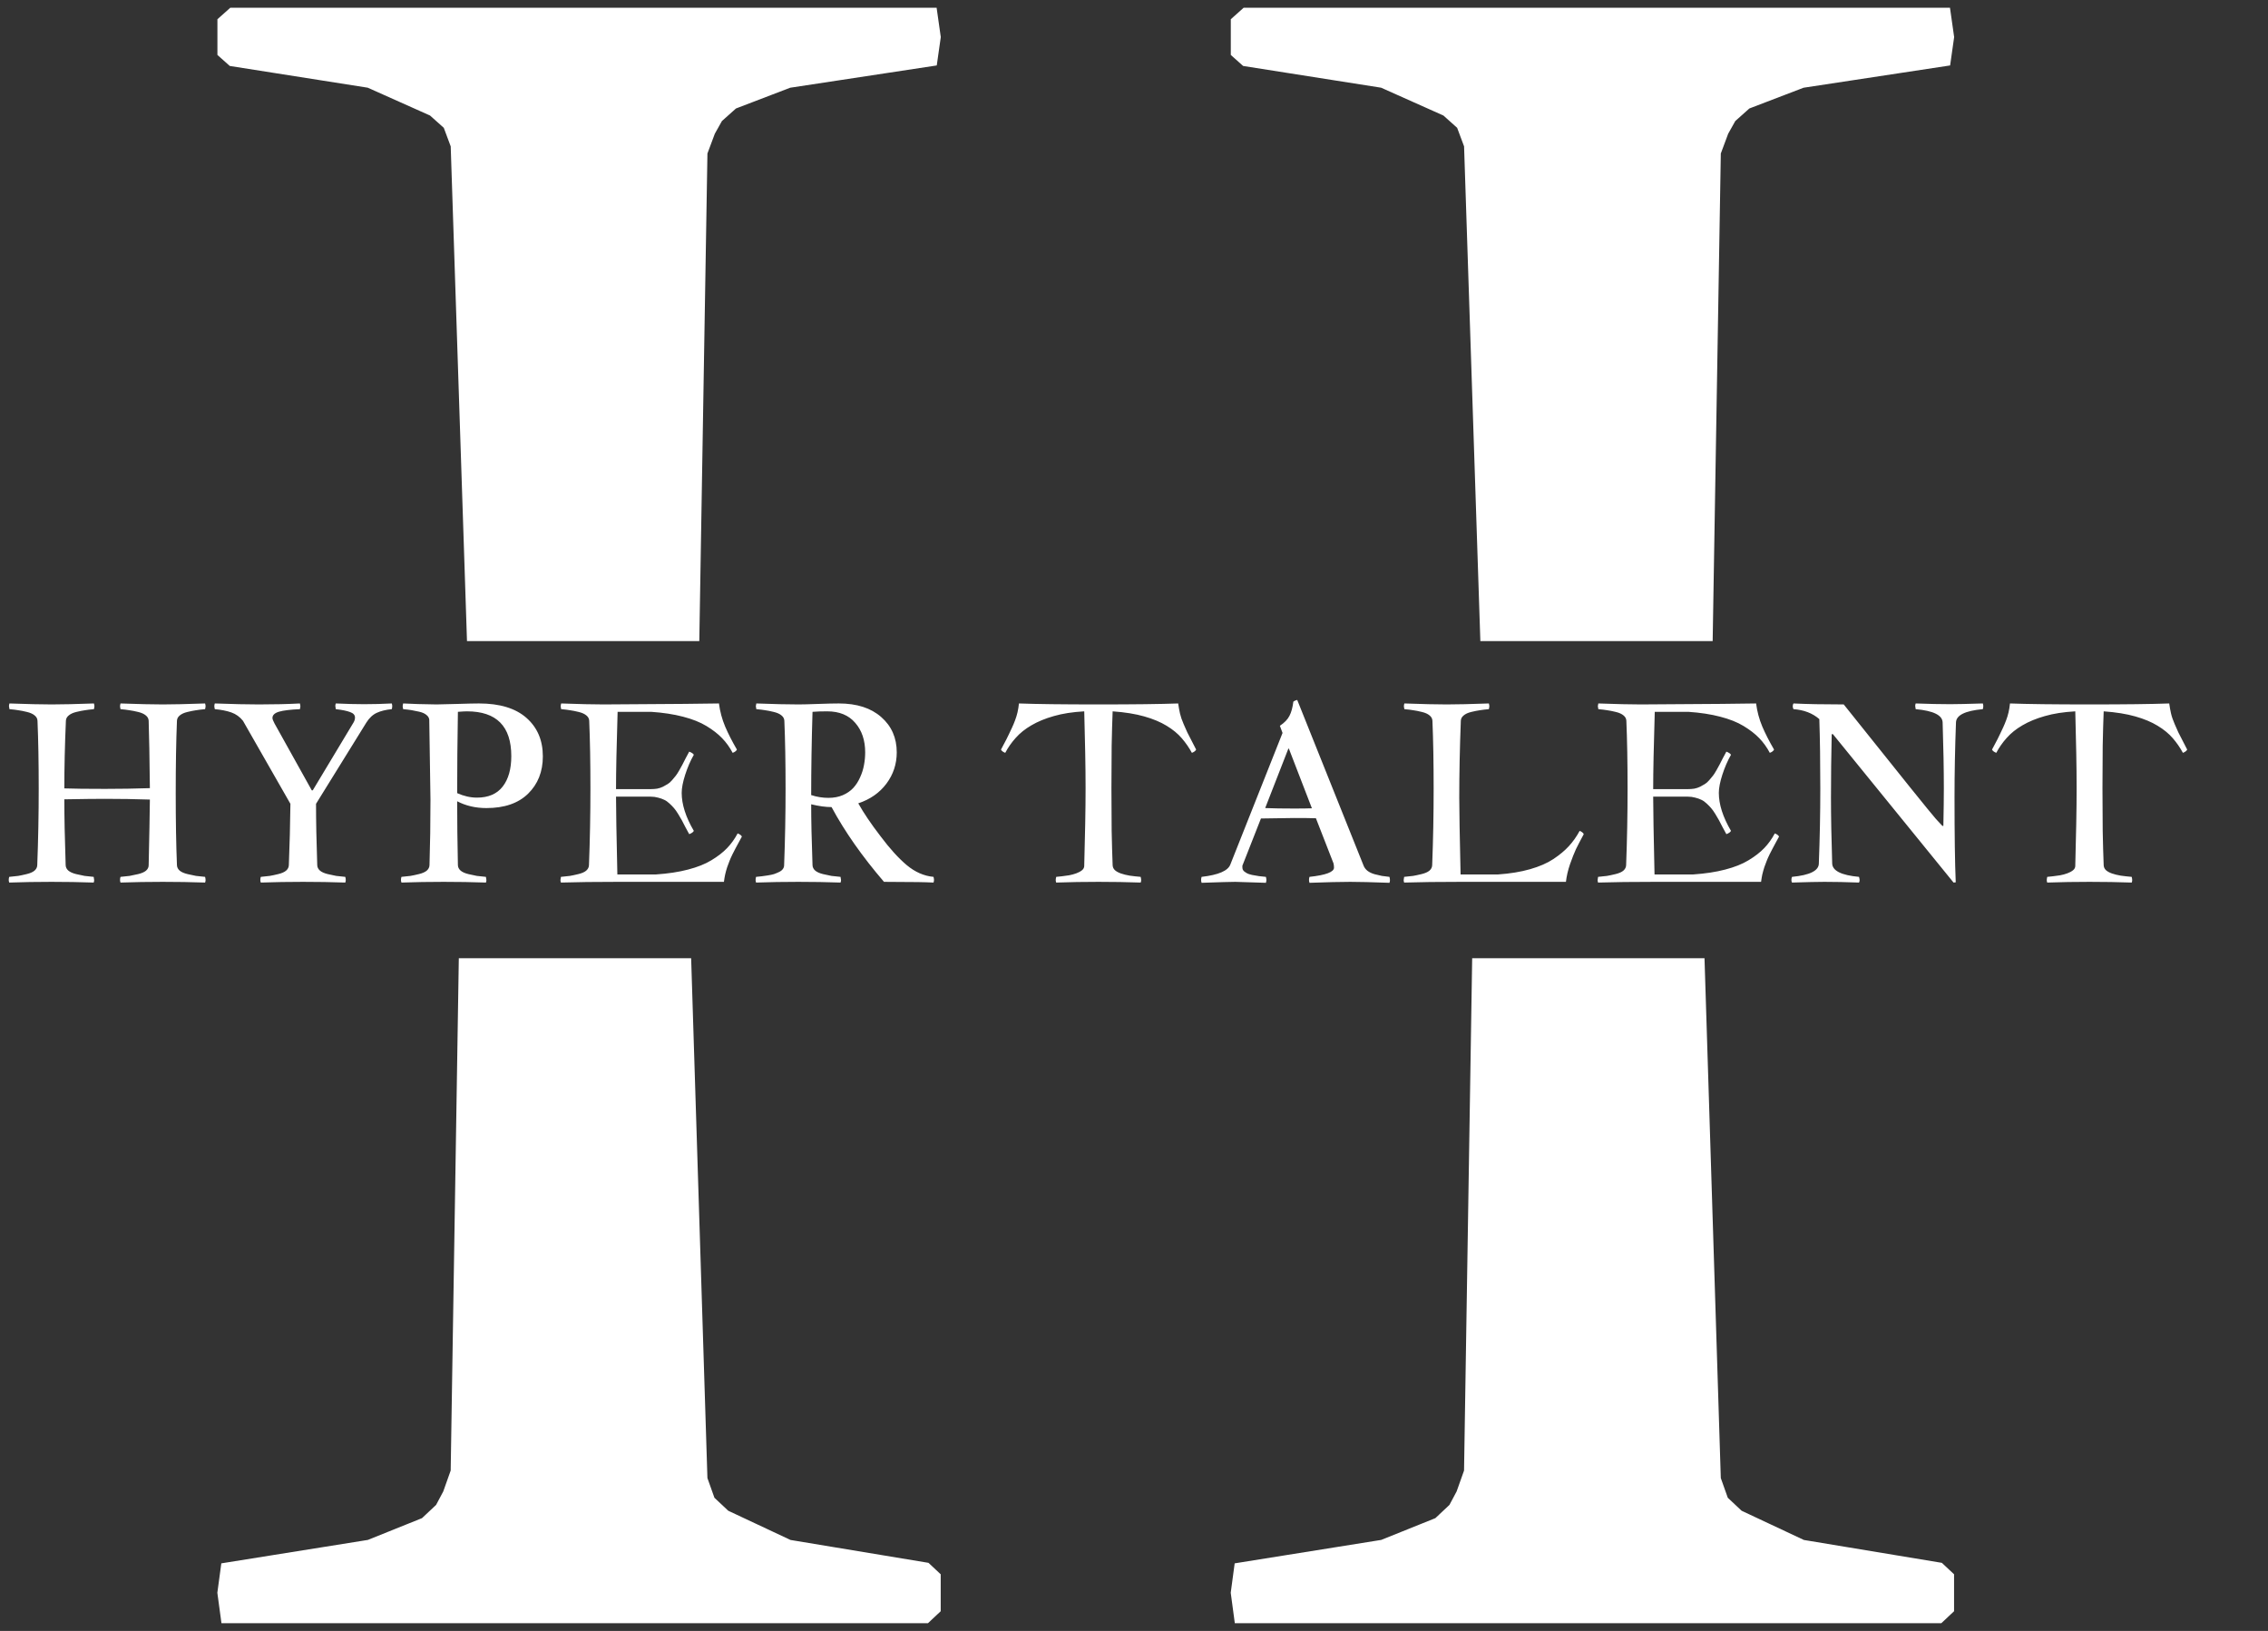 <svg width="146" height="105" viewBox="0 0 146 105" fill="none" xmlns="http://www.w3.org/2000/svg">
<rect x="0" y="0" width="146" height="105" fill="#333333" stroke="none"/>
<path d="M45.042 95.249L44.007 62.188H30.028L29.511 94.762L28.993 96.221L28.475 97.193L27.44 98.166L23.816 99.624L14.693 101.083L14.496 102.541L14.693 104H59.539L60.057 103.514V102.541V101.569L59.539 101.083L50.737 99.624L46.596 97.68L45.56 96.707L45.042 95.249Z" fill="white" stroke="white"/>
<path d="M110.277 95.249L109.241 62.188H95.262L94.745 94.762L94.227 96.221L93.709 97.193L92.674 98.166L89.05 99.624L79.927 101.083L79.731 102.541L79.927 104H124.773L125.291 103.514V102.541V101.569L124.773 101.083L115.972 99.624L111.83 97.68L110.794 96.707L110.277 95.249Z" fill="white" stroke="white"/>
<path d="M0.609 45.288C1.776 45.33 2.682 45.351 3.328 45.351C3.974 45.351 4.88 45.33 6.047 45.288C6.068 45.371 6.078 45.429 6.078 45.46C6.078 45.496 6.068 45.562 6.047 45.655C5.807 45.676 5.612 45.7 5.461 45.726C5.315 45.746 5.133 45.783 4.914 45.835C4.701 45.887 4.536 45.963 4.422 46.062C4.307 46.155 4.247 46.27 4.242 46.405C4.174 47.963 4.141 49.413 4.141 50.757C4.719 50.778 5.594 50.788 6.766 50.788C7.724 50.788 8.685 50.773 9.648 50.741C9.628 48.804 9.602 47.358 9.57 46.405C9.565 46.27 9.505 46.155 9.391 46.062C9.276 45.963 9.109 45.887 8.891 45.835C8.672 45.783 8.487 45.746 8.336 45.726C8.19 45.7 7.997 45.676 7.758 45.655C7.737 45.562 7.727 45.496 7.727 45.46C7.727 45.429 7.737 45.371 7.758 45.288C8.935 45.33 9.841 45.351 10.477 45.351C11.117 45.351 12.026 45.33 13.203 45.288C13.224 45.371 13.234 45.429 13.234 45.46C13.234 45.496 13.224 45.562 13.203 45.655C12.963 45.676 12.768 45.7 12.617 45.726C12.471 45.746 12.289 45.783 12.07 45.835C11.852 45.887 11.685 45.963 11.57 46.062C11.456 46.155 11.396 46.27 11.391 46.405C11.338 47.702 11.312 49.254 11.312 51.062C11.312 52.858 11.338 54.405 11.391 55.702C11.396 55.838 11.456 55.955 11.57 56.054C11.685 56.148 11.852 56.22 12.07 56.273C12.289 56.325 12.471 56.364 12.617 56.39C12.768 56.41 12.963 56.431 13.203 56.452C13.224 56.535 13.234 56.606 13.234 56.663C13.234 56.705 13.224 56.757 13.203 56.819C12.318 56.788 11.409 56.773 10.477 56.773C9.544 56.773 8.638 56.788 7.758 56.819C7.737 56.757 7.727 56.705 7.727 56.663C7.727 56.575 7.737 56.504 7.758 56.452C7.997 56.431 8.193 56.41 8.344 56.39C8.495 56.364 8.68 56.325 8.898 56.273C9.117 56.22 9.284 56.148 9.398 56.054C9.513 55.955 9.57 55.838 9.57 55.702C9.612 53.843 9.638 52.434 9.648 51.476C8.685 51.444 7.724 51.429 6.766 51.429C6.172 51.429 5.297 51.439 4.141 51.46C4.141 52.569 4.169 53.983 4.227 55.702C4.232 55.838 4.292 55.955 4.406 56.054C4.521 56.148 4.685 56.22 4.898 56.273C5.117 56.325 5.299 56.364 5.445 56.39C5.596 56.41 5.792 56.431 6.031 56.452C6.052 56.556 6.062 56.627 6.062 56.663C6.062 56.705 6.052 56.757 6.031 56.819C5.146 56.788 4.24 56.773 3.312 56.773C2.375 56.773 1.469 56.788 0.594 56.819C0.573 56.757 0.562 56.705 0.562 56.663C0.562 56.575 0.573 56.504 0.594 56.452C0.833 56.431 1.026 56.41 1.172 56.39C1.323 56.364 1.505 56.325 1.719 56.273C1.938 56.22 2.104 56.148 2.219 56.054C2.333 55.955 2.393 55.838 2.398 55.702C2.461 54.072 2.492 52.429 2.492 50.773C2.492 49.085 2.466 47.629 2.414 46.405C2.409 46.27 2.349 46.155 2.234 46.062C2.12 45.963 1.953 45.887 1.734 45.835C1.521 45.783 1.339 45.746 1.188 45.726C1.042 45.7 0.849 45.676 0.609 45.655C0.589 45.562 0.578 45.496 0.578 45.46C0.578 45.408 0.589 45.351 0.609 45.288ZM13.828 45.288C15.005 45.33 15.95 45.351 16.664 45.351C17.638 45.351 18.518 45.33 19.305 45.288C19.326 45.371 19.336 45.429 19.336 45.46C19.336 45.517 19.326 45.582 19.305 45.655C18.695 45.681 18.247 45.736 17.961 45.819C17.68 45.903 17.539 46.038 17.539 46.226C17.539 46.293 17.583 46.41 17.672 46.577L20.07 50.882H20.133L22.758 46.515C22.82 46.41 22.852 46.304 22.852 46.194C22.852 46.033 22.747 45.916 22.539 45.843C22.336 45.765 22.029 45.702 21.617 45.655C21.596 45.541 21.586 45.47 21.586 45.444C21.586 45.403 21.596 45.351 21.617 45.288C22.289 45.319 22.898 45.335 23.445 45.335C24.034 45.335 24.625 45.319 25.219 45.288C25.24 45.351 25.25 45.403 25.25 45.444C25.25 45.528 25.24 45.598 25.219 45.655C24.838 45.692 24.518 45.77 24.258 45.89C23.997 46.009 23.773 46.218 23.586 46.515L20.344 51.749C20.344 52.874 20.37 54.192 20.422 55.702C20.427 55.838 20.487 55.955 20.602 56.054C20.716 56.148 20.88 56.22 21.094 56.273C21.312 56.325 21.495 56.364 21.641 56.39C21.792 56.41 21.987 56.431 22.227 56.452C22.247 56.515 22.258 56.585 22.258 56.663C22.258 56.705 22.247 56.757 22.227 56.819C21.352 56.788 20.445 56.773 19.508 56.773C18.576 56.773 17.669 56.788 16.789 56.819C16.768 56.757 16.758 56.705 16.758 56.663C16.758 56.575 16.768 56.504 16.789 56.452C17.029 56.431 17.221 56.41 17.367 56.39C17.518 56.364 17.701 56.325 17.914 56.273C18.133 56.22 18.299 56.148 18.414 56.054C18.529 55.955 18.588 55.838 18.594 55.702C18.646 54.395 18.68 53.077 18.695 51.749L15.641 46.405C15.438 46.15 15.188 45.97 14.891 45.866C14.594 45.762 14.24 45.692 13.828 45.655C13.807 45.562 13.797 45.496 13.797 45.46C13.797 45.408 13.807 45.351 13.828 45.288ZM27.711 51.476C27.711 51.101 27.685 49.384 27.633 46.327C27.617 46.207 27.555 46.106 27.445 46.023C27.341 45.934 27.188 45.866 26.984 45.819C26.781 45.773 26.615 45.739 26.484 45.718C26.359 45.697 26.182 45.676 25.953 45.655C25.932 45.562 25.922 45.496 25.922 45.46C25.922 45.429 25.932 45.371 25.953 45.288C26.088 45.293 26.412 45.306 26.922 45.327C27.432 45.343 27.826 45.351 28.102 45.351C28.336 45.351 28.779 45.34 29.43 45.319C30.081 45.298 30.549 45.288 30.836 45.288C32.169 45.288 33.188 45.598 33.891 46.218C34.594 46.838 34.945 47.663 34.945 48.694C34.945 49.673 34.63 50.473 34 51.093C33.37 51.713 32.474 52.023 31.312 52.023C30.615 52.023 29.987 51.877 29.43 51.585C29.43 52.856 29.445 54.228 29.477 55.702C29.482 55.838 29.542 55.955 29.656 56.054C29.771 56.148 29.935 56.22 30.148 56.273C30.367 56.325 30.549 56.364 30.695 56.39C30.846 56.41 31.042 56.431 31.281 56.452C31.302 56.556 31.312 56.627 31.312 56.663C31.312 56.705 31.302 56.757 31.281 56.819C30.396 56.788 29.49 56.773 28.562 56.773C27.625 56.773 26.719 56.788 25.844 56.819C25.823 56.757 25.812 56.705 25.812 56.663C25.812 56.575 25.823 56.504 25.844 56.452C26.083 56.431 26.276 56.41 26.422 56.39C26.573 56.364 26.755 56.325 26.969 56.273C27.188 56.22 27.354 56.148 27.469 56.054C27.583 55.955 27.643 55.838 27.648 55.702C27.69 54.364 27.711 52.955 27.711 51.476ZM29.477 45.827C29.445 47.702 29.43 49.447 29.43 51.062C29.857 51.254 30.281 51.351 30.703 51.351C31.438 51.351 31.99 51.114 32.359 50.64C32.729 50.166 32.914 49.512 32.914 48.679C32.914 46.757 31.963 45.796 30.062 45.796C29.943 45.796 29.747 45.806 29.477 45.827ZM36.125 45.288C37.292 45.33 38.203 45.351 38.859 45.351C43.328 45.325 45.802 45.304 46.281 45.288C46.349 45.809 46.482 46.304 46.68 46.773C46.878 47.236 47.13 47.731 47.438 48.257C47.396 48.345 47.305 48.416 47.164 48.468C46.977 48.114 46.75 47.798 46.484 47.523C46.219 47.246 45.883 46.986 45.477 46.741C45.075 46.496 44.573 46.296 43.969 46.14C43.37 45.983 42.685 45.879 41.914 45.827H39.758C39.69 48.03 39.656 49.689 39.656 50.804H41.883C42.034 50.804 42.175 50.793 42.305 50.773C42.44 50.746 42.565 50.705 42.68 50.648C42.794 50.585 42.896 50.528 42.984 50.476C43.078 50.418 43.172 50.335 43.266 50.226C43.359 50.111 43.438 50.017 43.5 49.944C43.562 49.866 43.638 49.749 43.727 49.593C43.815 49.437 43.883 49.314 43.93 49.226C43.977 49.137 44.047 48.999 44.141 48.812C44.24 48.624 44.315 48.483 44.367 48.39C44.529 48.452 44.628 48.52 44.664 48.593C44.445 48.978 44.26 49.405 44.109 49.874C43.958 50.343 43.883 50.733 43.883 51.046C43.883 51.785 44.143 52.601 44.664 53.491C44.622 53.575 44.523 53.645 44.367 53.702C44.31 53.598 44.229 53.45 44.125 53.257C44.026 53.059 43.948 52.908 43.891 52.804C43.833 52.7 43.755 52.567 43.656 52.405C43.557 52.244 43.469 52.119 43.391 52.03C43.318 51.942 43.221 51.843 43.102 51.733C42.987 51.624 42.872 51.543 42.758 51.491C42.643 51.434 42.51 51.387 42.359 51.351C42.214 51.309 42.055 51.288 41.883 51.288H39.656C39.656 52.116 39.685 53.785 39.742 56.296H42.234C43.005 56.244 43.69 56.14 44.289 55.983C44.893 55.827 45.396 55.627 45.797 55.382C46.203 55.137 46.539 54.877 46.805 54.601C47.07 54.325 47.297 54.009 47.484 53.655C47.625 53.707 47.716 53.775 47.758 53.858C47.732 53.91 47.664 54.035 47.555 54.233C47.445 54.431 47.372 54.567 47.336 54.64C47.3 54.707 47.237 54.83 47.148 55.007C47.065 55.179 47.003 55.319 46.961 55.429C46.919 55.533 46.87 55.666 46.812 55.827C46.76 55.989 46.716 56.148 46.68 56.304C46.648 56.455 46.622 56.611 46.602 56.773H39.742C38.331 56.773 37.12 56.788 36.109 56.819C36.089 56.757 36.078 56.705 36.078 56.663C36.078 56.627 36.089 56.556 36.109 56.452C36.349 56.431 36.542 56.41 36.688 56.39C36.839 56.364 37.021 56.325 37.234 56.273C37.453 56.22 37.62 56.148 37.734 56.054C37.849 55.955 37.909 55.838 37.914 55.702C37.977 54.072 38.008 52.429 38.008 50.773C38.008 49.085 37.982 47.629 37.93 46.405C37.925 46.27 37.865 46.155 37.75 46.062C37.635 45.963 37.469 45.887 37.25 45.835C37.036 45.783 36.854 45.746 36.703 45.726C36.557 45.7 36.365 45.676 36.125 45.655C36.104 45.562 36.094 45.496 36.094 45.46C36.094 45.429 36.104 45.371 36.125 45.288ZM48.688 45.288C49.812 45.33 50.719 45.351 51.406 45.351C51.667 45.351 52.086 45.34 52.664 45.319C53.242 45.298 53.688 45.288 54 45.288C55.156 45.288 56.065 45.58 56.727 46.163C57.393 46.746 57.727 47.504 57.727 48.437C57.727 49.187 57.505 49.858 57.062 50.452C56.62 51.041 56.016 51.463 55.25 51.718C55.599 52.343 56.078 53.051 56.688 53.843C57.276 54.629 57.836 55.246 58.367 55.694C58.904 56.142 59.479 56.395 60.094 56.452C60.115 56.535 60.125 56.601 60.125 56.648C60.125 56.7 60.115 56.757 60.094 56.819C59.781 56.804 59.448 56.793 59.094 56.788C58.74 56.783 58.344 56.78 57.906 56.78C57.474 56.78 57.141 56.778 56.906 56.773C55.505 55.142 54.38 53.538 53.531 51.96C53.151 51.96 52.714 51.9 52.219 51.78C52.219 52.791 52.247 54.098 52.305 55.702C52.31 55.838 52.37 55.955 52.484 56.054C52.599 56.148 52.763 56.22 52.977 56.273C53.195 56.325 53.378 56.364 53.523 56.39C53.675 56.41 53.87 56.431 54.109 56.452C54.13 56.556 54.141 56.627 54.141 56.663C54.141 56.705 54.13 56.757 54.109 56.819C53.224 56.788 52.318 56.773 51.391 56.773C50.453 56.773 49.547 56.788 48.672 56.819C48.651 56.757 48.641 56.705 48.641 56.663C48.641 56.575 48.651 56.504 48.672 56.452C48.828 56.437 48.953 56.423 49.047 56.413C49.141 56.403 49.268 56.384 49.43 56.358C49.596 56.332 49.729 56.304 49.828 56.273C49.932 56.236 50.039 56.192 50.148 56.14C50.258 56.088 50.339 56.025 50.391 55.952C50.448 55.879 50.477 55.796 50.477 55.702C50.539 54.072 50.57 52.429 50.57 50.773C50.57 49.085 50.544 47.629 50.492 46.405C50.487 46.27 50.427 46.155 50.312 46.062C50.198 45.963 50.031 45.887 49.812 45.835C49.599 45.783 49.417 45.746 49.266 45.726C49.12 45.7 48.927 45.676 48.688 45.655C48.667 45.562 48.656 45.496 48.656 45.46C48.656 45.429 48.667 45.371 48.688 45.288ZM52.32 45.827H52.305C52.247 47.749 52.219 49.535 52.219 51.187C52.583 51.306 52.953 51.366 53.328 51.366C53.672 51.366 53.979 51.309 54.25 51.194C54.526 51.075 54.753 50.918 54.93 50.726C55.107 50.533 55.253 50.306 55.367 50.046C55.487 49.785 55.57 49.523 55.617 49.257C55.669 48.991 55.695 48.718 55.695 48.437C55.695 47.66 55.482 47.028 55.055 46.538C54.633 46.043 54.031 45.796 53.25 45.796C52.865 45.796 52.555 45.806 52.32 45.827ZM65.594 45.288C66.162 45.309 66.87 45.325 67.719 45.335C68.568 45.345 69.565 45.351 70.711 45.351C71.857 45.351 72.854 45.345 73.703 45.335C74.557 45.325 75.271 45.309 75.844 45.288C75.875 45.512 75.914 45.728 75.961 45.937C76.008 46.14 76.086 46.366 76.195 46.616L76.43 47.148L77 48.257C76.963 48.34 76.872 48.41 76.727 48.468C76.549 48.14 76.333 47.827 76.078 47.53C75.823 47.233 75.497 46.965 75.102 46.726C74.711 46.486 74.232 46.285 73.664 46.124C73.102 45.963 72.422 45.853 71.625 45.796C71.599 46.447 71.578 47.184 71.562 48.007C71.552 48.825 71.547 49.736 71.547 50.741C71.547 51.752 71.552 52.668 71.562 53.491C71.578 54.314 71.599 55.051 71.625 55.702C71.63 55.827 71.68 55.934 71.773 56.023C71.867 56.106 71.995 56.176 72.156 56.233C72.323 56.291 72.513 56.338 72.727 56.374C72.945 56.405 73.18 56.431 73.43 56.452C73.451 56.541 73.461 56.611 73.461 56.663C73.461 56.71 73.451 56.762 73.43 56.819C72.555 56.788 71.648 56.773 70.711 56.773C69.779 56.773 68.872 56.788 67.992 56.819C67.971 56.762 67.961 56.71 67.961 56.663C67.961 56.611 67.971 56.541 67.992 56.452L68.367 56.413C68.503 56.398 68.654 56.377 68.82 56.351C68.987 56.319 69.141 56.278 69.281 56.226C69.427 56.173 69.549 56.108 69.648 56.03C69.747 55.952 69.797 55.856 69.797 55.741V55.702C69.823 54.749 69.844 53.861 69.859 53.038C69.875 52.215 69.883 51.45 69.883 50.741C69.883 50.038 69.875 49.278 69.859 48.46C69.844 47.637 69.823 46.749 69.797 45.796C69.047 45.838 68.393 45.939 67.836 46.101C67.284 46.257 66.805 46.455 66.398 46.694C65.992 46.929 65.654 47.2 65.383 47.507C65.112 47.809 64.888 48.129 64.711 48.468C64.565 48.41 64.474 48.34 64.438 48.257L64.789 47.593L64.953 47.257C65.021 47.116 65.088 46.973 65.156 46.827C65.224 46.681 65.287 46.53 65.344 46.374C65.406 46.213 65.458 46.043 65.5 45.866C65.542 45.684 65.573 45.491 65.594 45.288ZM83.258 45.171C83.336 45.114 83.419 45.077 83.508 45.062L87.781 55.733C87.833 55.864 87.919 55.976 88.039 56.069C88.159 56.158 88.307 56.228 88.484 56.28C88.667 56.327 88.823 56.364 88.953 56.39C89.088 56.41 89.253 56.431 89.445 56.452C89.466 56.535 89.477 56.606 89.477 56.663C89.477 56.726 89.466 56.783 89.445 56.835C88.32 56.793 87.479 56.773 86.922 56.773C86.318 56.773 85.443 56.793 84.297 56.835C84.276 56.773 84.266 56.71 84.266 56.648C84.266 56.58 84.276 56.515 84.297 56.452C85.349 56.338 85.875 56.14 85.875 55.858C85.875 55.77 85.865 55.679 85.844 55.585L84.711 52.679C84.367 52.668 83.904 52.663 83.32 52.663C83.044 52.663 82.328 52.673 81.172 52.694L79.977 55.733V55.827C79.977 55.879 79.984 55.929 80 55.976C80.021 56.023 80.052 56.064 80.094 56.101C80.141 56.137 80.185 56.168 80.227 56.194C80.268 56.22 80.326 56.246 80.398 56.273C80.477 56.293 80.542 56.312 80.594 56.327C80.651 56.338 80.727 56.351 80.82 56.366C80.919 56.382 80.995 56.395 81.047 56.405C81.099 56.41 81.174 56.418 81.273 56.429C81.378 56.439 81.451 56.447 81.492 56.452C81.513 56.535 81.523 56.606 81.523 56.663C81.523 56.694 81.513 56.752 81.492 56.835C80.326 56.793 79.669 56.773 79.523 56.773C79.242 56.773 78.518 56.793 77.352 56.835C77.331 56.773 77.32 56.71 77.32 56.648C77.32 56.58 77.331 56.515 77.352 56.452C78.435 56.327 79.052 56.062 79.203 55.655L82.562 47.187L82.391 46.726C82.688 46.528 82.893 46.314 83.008 46.085C83.128 45.856 83.211 45.551 83.258 45.171ZM83.32 52.054C83.799 52.054 84.177 52.048 84.453 52.038L82.969 48.194H82.938L81.445 52.023C81.935 52.043 82.56 52.054 83.32 52.054ZM90.406 45.288C91.573 45.33 92.479 45.351 93.125 45.351C93.771 45.351 94.677 45.33 95.844 45.288C95.865 45.371 95.875 45.429 95.875 45.46C95.875 45.496 95.865 45.562 95.844 45.655C95.604 45.676 95.409 45.7 95.258 45.726C95.112 45.746 94.93 45.783 94.711 45.835C94.497 45.887 94.333 45.963 94.219 46.062C94.104 46.155 94.044 46.27 94.039 46.405C93.971 48.176 93.938 49.825 93.938 51.351C93.938 52.137 93.966 53.785 94.023 56.296H96.438C97.203 56.244 97.888 56.132 98.492 55.96C99.096 55.788 99.599 55.569 100 55.304C100.406 55.033 100.74 54.754 101 54.468C101.266 54.176 101.495 53.851 101.688 53.491C101.823 53.543 101.911 53.614 101.953 53.702C101.74 54.098 101.573 54.418 101.453 54.663C101.339 54.908 101.211 55.231 101.07 55.632C100.935 56.028 100.846 56.408 100.805 56.773H94.023C92.612 56.773 91.401 56.788 90.391 56.819C90.37 56.757 90.359 56.705 90.359 56.663C90.359 56.627 90.37 56.556 90.391 56.452C90.63 56.431 90.823 56.41 90.969 56.39C91.12 56.364 91.302 56.325 91.516 56.273C91.734 56.22 91.901 56.148 92.016 56.054C92.13 55.955 92.19 55.838 92.195 55.702C92.258 54.072 92.289 52.429 92.289 50.773C92.289 49.085 92.263 47.629 92.211 46.405C92.206 46.27 92.146 46.155 92.031 46.062C91.917 45.963 91.75 45.887 91.531 45.835C91.318 45.783 91.135 45.746 90.984 45.726C90.838 45.7 90.646 45.676 90.406 45.655C90.385 45.562 90.375 45.496 90.375 45.46C90.375 45.408 90.385 45.351 90.406 45.288ZM102.891 45.288C104.057 45.33 104.969 45.351 105.625 45.351C110.094 45.325 112.568 45.304 113.047 45.288C113.115 45.809 113.247 46.304 113.445 46.773C113.643 47.236 113.896 47.731 114.203 48.257C114.161 48.345 114.07 48.416 113.93 48.468C113.742 48.114 113.516 47.798 113.25 47.523C112.984 47.246 112.648 46.986 112.242 46.741C111.841 46.496 111.339 46.296 110.734 46.14C110.135 45.983 109.451 45.879 108.68 45.827H106.523C106.456 48.03 106.422 49.689 106.422 50.804H108.648C108.799 50.804 108.94 50.793 109.07 50.773C109.206 50.746 109.331 50.705 109.445 50.648C109.56 50.585 109.661 50.528 109.75 50.476C109.844 50.418 109.938 50.335 110.031 50.226C110.125 50.111 110.203 50.017 110.266 49.944C110.328 49.866 110.404 49.749 110.492 49.593C110.581 49.437 110.648 49.314 110.695 49.226C110.742 49.137 110.812 48.999 110.906 48.812C111.005 48.624 111.081 48.483 111.133 48.39C111.294 48.452 111.393 48.52 111.43 48.593C111.211 48.978 111.026 49.405 110.875 49.874C110.724 50.343 110.648 50.733 110.648 51.046C110.648 51.785 110.909 52.601 111.43 53.491C111.388 53.575 111.289 53.645 111.133 53.702C111.076 53.598 110.995 53.45 110.891 53.257C110.792 53.059 110.714 52.908 110.656 52.804C110.599 52.7 110.521 52.567 110.422 52.405C110.323 52.244 110.234 52.119 110.156 52.03C110.083 51.942 109.987 51.843 109.867 51.733C109.753 51.624 109.638 51.543 109.523 51.491C109.409 51.434 109.276 51.387 109.125 51.351C108.979 51.309 108.82 51.288 108.648 51.288H106.422C106.422 52.116 106.451 53.785 106.508 56.296H109C109.771 56.244 110.456 56.14 111.055 55.983C111.659 55.827 112.161 55.627 112.562 55.382C112.969 55.137 113.305 54.877 113.57 54.601C113.836 54.325 114.062 54.009 114.25 53.655C114.391 53.707 114.482 53.775 114.523 53.858C114.497 53.91 114.43 54.035 114.32 54.233C114.211 54.431 114.138 54.567 114.102 54.64C114.065 54.707 114.003 54.83 113.914 55.007C113.831 55.179 113.768 55.319 113.727 55.429C113.685 55.533 113.635 55.666 113.578 55.827C113.526 55.989 113.482 56.148 113.445 56.304C113.414 56.455 113.388 56.611 113.367 56.773H106.508C105.096 56.773 103.885 56.788 102.875 56.819C102.854 56.757 102.844 56.705 102.844 56.663C102.844 56.627 102.854 56.556 102.875 56.452C103.115 56.431 103.307 56.41 103.453 56.39C103.604 56.364 103.786 56.325 104 56.273C104.219 56.22 104.385 56.148 104.5 56.054C104.615 55.955 104.674 55.838 104.68 55.702C104.742 54.072 104.773 52.429 104.773 50.773C104.773 49.085 104.747 47.629 104.695 46.405C104.69 46.27 104.63 46.155 104.516 46.062C104.401 45.963 104.234 45.887 104.016 45.835C103.802 45.783 103.62 45.746 103.469 45.726C103.323 45.7 103.13 45.676 102.891 45.655C102.87 45.562 102.859 45.496 102.859 45.46C102.859 45.429 102.87 45.371 102.891 45.288ZM115.453 45.288C116.307 45.33 117.385 45.351 118.688 45.351C122.37 49.965 124.349 52.423 124.625 52.726C124.901 53.023 125.039 53.171 125.039 53.171H125.102C125.122 52.171 125.133 51.366 125.133 50.757C125.133 49.554 125.107 48.14 125.055 46.515C125.044 46.046 124.466 45.759 123.32 45.655C123.299 45.541 123.289 45.47 123.289 45.444C123.289 45.403 123.299 45.351 123.32 45.288C124.159 45.319 124.901 45.335 125.547 45.335C125.964 45.335 126.661 45.319 127.641 45.288C127.661 45.351 127.672 45.403 127.672 45.444C127.672 45.528 127.661 45.598 127.641 45.655C126.5 45.759 125.924 46.046 125.914 46.515C125.852 48.145 125.82 49.752 125.82 51.335C125.82 53.757 125.846 55.58 125.898 56.804L125.758 56.819L117.992 47.265H117.914C117.883 48.614 117.867 49.976 117.867 51.351C117.867 52.559 117.893 53.97 117.945 55.585C117.956 56.059 118.531 56.348 119.672 56.452C119.698 56.541 119.711 56.611 119.711 56.663C119.711 56.715 119.698 56.767 119.672 56.819C118.844 56.788 118.104 56.773 117.453 56.773C117.036 56.773 116.339 56.788 115.359 56.819C115.333 56.767 115.32 56.715 115.32 56.663C115.32 56.575 115.333 56.504 115.359 56.452C116.51 56.343 117.086 56.054 117.086 55.585C117.148 53.96 117.18 52.356 117.18 50.773C117.18 49.054 117.159 47.562 117.117 46.296C116.68 45.916 116.125 45.702 115.453 45.655C115.422 45.588 115.406 45.528 115.406 45.476C115.406 45.398 115.422 45.335 115.453 45.288ZM129.391 45.288C129.958 45.309 130.667 45.325 131.516 45.335C132.365 45.345 133.362 45.351 134.508 45.351C135.654 45.351 136.651 45.345 137.5 45.335C138.354 45.325 139.068 45.309 139.641 45.288C139.672 45.512 139.711 45.728 139.758 45.937C139.805 46.14 139.883 46.366 139.992 46.616L140.227 47.148L140.797 48.257C140.76 48.34 140.669 48.41 140.523 48.468C140.346 48.14 140.13 47.827 139.875 47.53C139.62 47.233 139.294 46.965 138.898 46.726C138.508 46.486 138.029 46.285 137.461 46.124C136.898 45.963 136.219 45.853 135.422 45.796C135.396 46.447 135.375 47.184 135.359 48.007C135.349 48.825 135.344 49.736 135.344 50.741C135.344 51.752 135.349 52.668 135.359 53.491C135.375 54.314 135.396 55.051 135.422 55.702C135.427 55.827 135.477 55.934 135.57 56.023C135.664 56.106 135.792 56.176 135.953 56.233C136.12 56.291 136.31 56.338 136.523 56.374C136.742 56.405 136.977 56.431 137.227 56.452C137.247 56.541 137.258 56.611 137.258 56.663C137.258 56.71 137.247 56.762 137.227 56.819C136.352 56.788 135.445 56.773 134.508 56.773C133.576 56.773 132.669 56.788 131.789 56.819C131.768 56.762 131.758 56.71 131.758 56.663C131.758 56.611 131.768 56.541 131.789 56.452L132.164 56.413C132.299 56.398 132.451 56.377 132.617 56.351C132.784 56.319 132.938 56.278 133.078 56.226C133.224 56.173 133.346 56.108 133.445 56.03C133.544 55.952 133.594 55.856 133.594 55.741V55.702C133.62 54.749 133.641 53.861 133.656 53.038C133.672 52.215 133.68 51.45 133.68 50.741C133.68 50.038 133.672 49.278 133.656 48.46C133.641 47.637 133.62 46.749 133.594 45.796C132.844 45.838 132.19 45.939 131.633 46.101C131.081 46.257 130.602 46.455 130.195 46.694C129.789 46.929 129.451 47.2 129.18 47.507C128.909 47.809 128.685 48.129 128.508 48.468C128.362 48.41 128.271 48.34 128.234 48.257L128.586 47.593L128.75 47.257C128.818 47.116 128.885 46.973 128.953 46.827C129.021 46.681 129.083 46.53 129.141 46.374C129.203 46.213 129.255 46.043 129.297 45.866C129.339 45.684 129.37 45.491 129.391 45.288Z" fill="white"/>
<path d="M29.511 9.325L30.546 40.773L44.525 40.773L45.042 9.787L45.56 8.4L46.078 7.475L47.113 6.55L50.737 5.162L59.86 3.775L60.057 2.388L59.86 1L15.014 1L14.496 1.463V2.388V3.313L15.014 3.775L23.816 5.162L27.957 7.012L28.993 7.937L29.511 9.325Z" fill="white" stroke="white"/>
<path d="M94.745 9.325L95.78 40.773L109.759 40.773L110.277 9.787L110.794 8.4L111.312 7.475L112.348 6.55L115.972 5.162L125.094 3.775L125.291 2.388L125.094 1L80.248 1L79.731 1.463V2.388V3.313L80.248 3.775L89.05 5.162L93.192 7.012L94.227 7.937L94.745 9.325Z" fill="white" stroke="white"/>
</svg>
